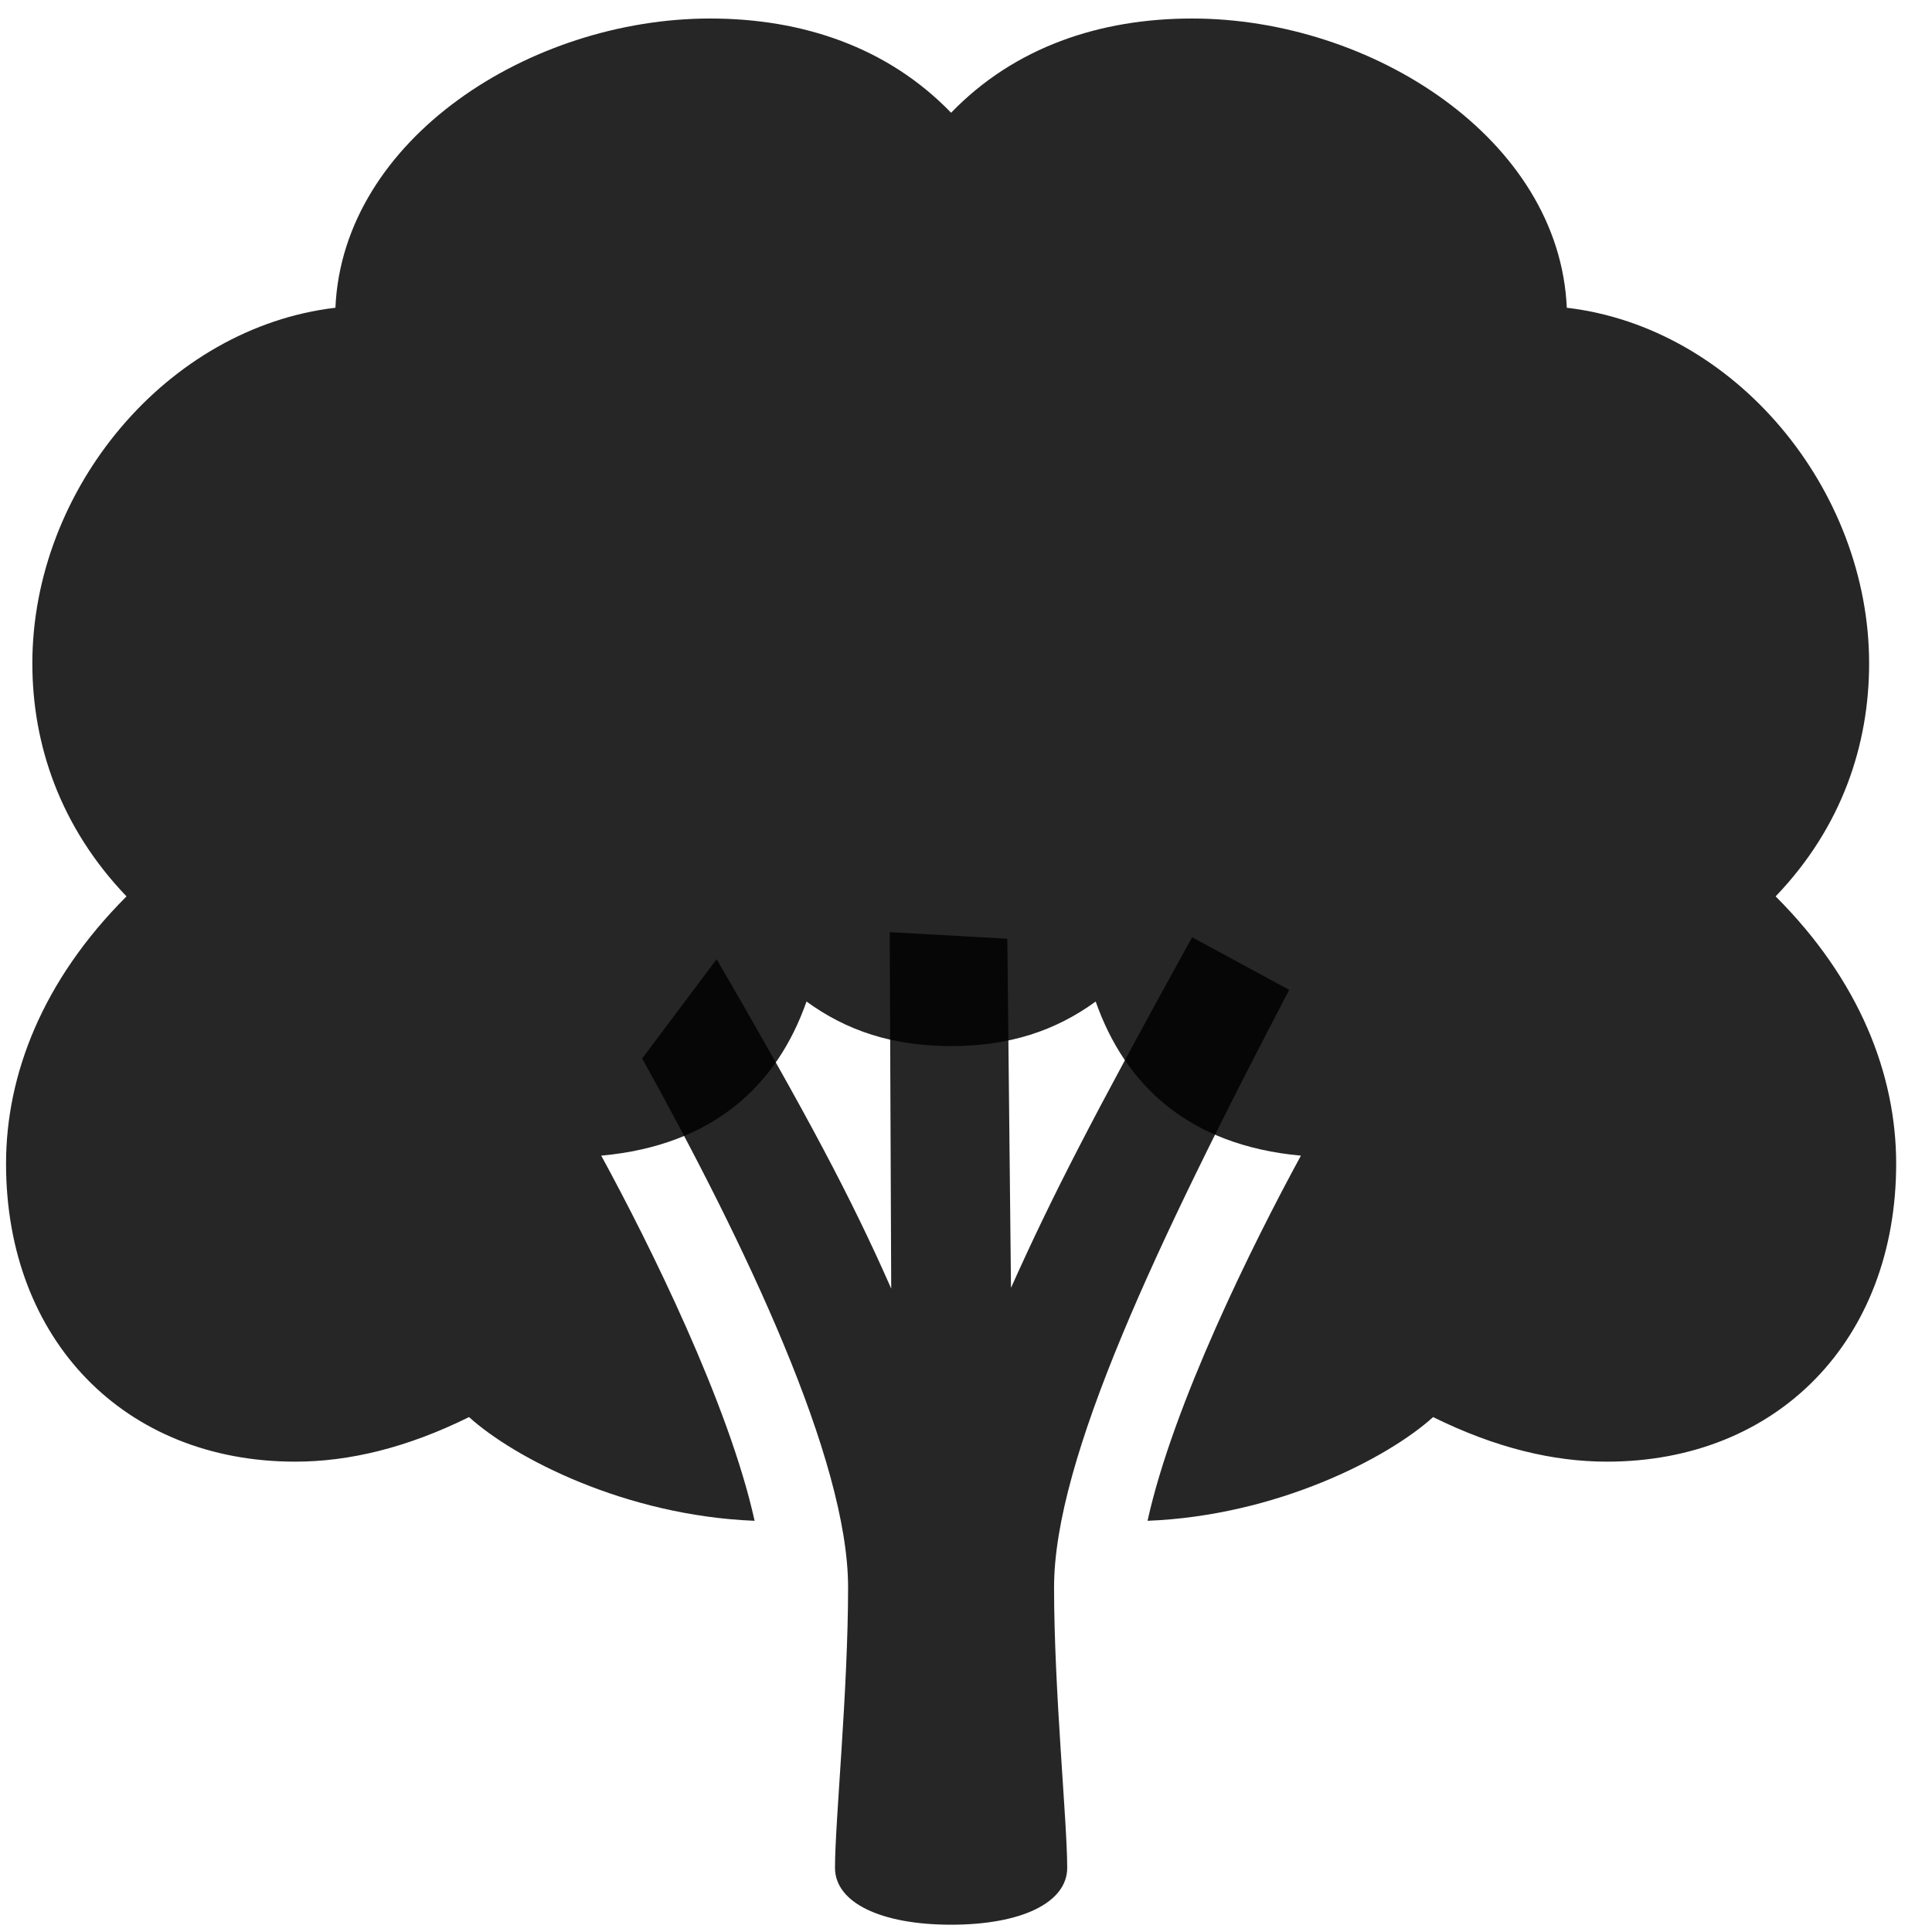 <svg width="31" height="31" viewBox="0 0 31 31" fill="none" xmlns="http://www.w3.org/2000/svg">
<g clip-path="url(#clip0_2207_18275)">
<path d="M15.261 30.883C16.386 30.883 17.124 30.531 17.124 29.969C17.124 29.23 16.913 27.133 16.913 25.469C16.913 23.418 18.554 19.961 20.686 15.883L19.128 15.039C17.499 17.992 16.89 19.176 16.222 20.664L16.163 15.062L14.276 14.957L14.3 20.676C13.644 19.188 12.941 17.875 11.499 15.391L10.304 16.984C11.956 19.961 13.608 23.418 13.608 25.469C13.608 27.133 13.398 29.23 13.398 29.969C13.398 30.531 14.136 30.883 15.261 30.883Z" fill="black" fill-opacity="0.85"/>
<path d="M0.097 18.672C0.097 21.496 1.995 23.453 4.737 23.453C5.604 23.453 6.53 23.23 7.526 22.738C8.253 23.395 10.034 24.32 12.108 24.402C11.698 22.539 10.421 19.961 9.647 18.543C11.452 18.379 12.472 17.406 12.941 16.07C13.585 16.539 14.323 16.785 15.261 16.785C16.198 16.785 16.936 16.539 17.581 16.07C18.05 17.406 19.069 18.379 20.874 18.543C20.101 19.961 18.823 22.539 18.413 24.402C20.487 24.32 22.269 23.395 22.995 22.738C23.991 23.23 24.917 23.453 25.784 23.453C28.526 23.453 30.425 21.496 30.425 18.672C30.425 17.242 29.839 15.73 28.491 14.383C29.558 13.27 29.991 11.945 29.991 10.645C29.991 7.844 27.835 5.254 25.14 4.938C25.023 2.23 22.011 0.297 19.128 0.297C17.651 0.297 16.28 0.754 15.261 1.809C14.241 0.754 12.87 0.297 11.394 0.297C8.511 0.297 5.499 2.23 5.382 4.938C2.687 5.254 0.519 7.844 0.519 10.645C0.519 11.945 0.964 13.27 2.03 14.383C0.683 15.73 0.097 17.242 0.097 18.672Z" fill="black" fill-opacity="0.85"/>
</g>
<defs>
<clipPath id="clip0_2207_18275">
<rect width="30.328" height="30.738" fill="white" transform="translate(0.097 0.145)"/>
</clipPath>
</defs>
</svg>
